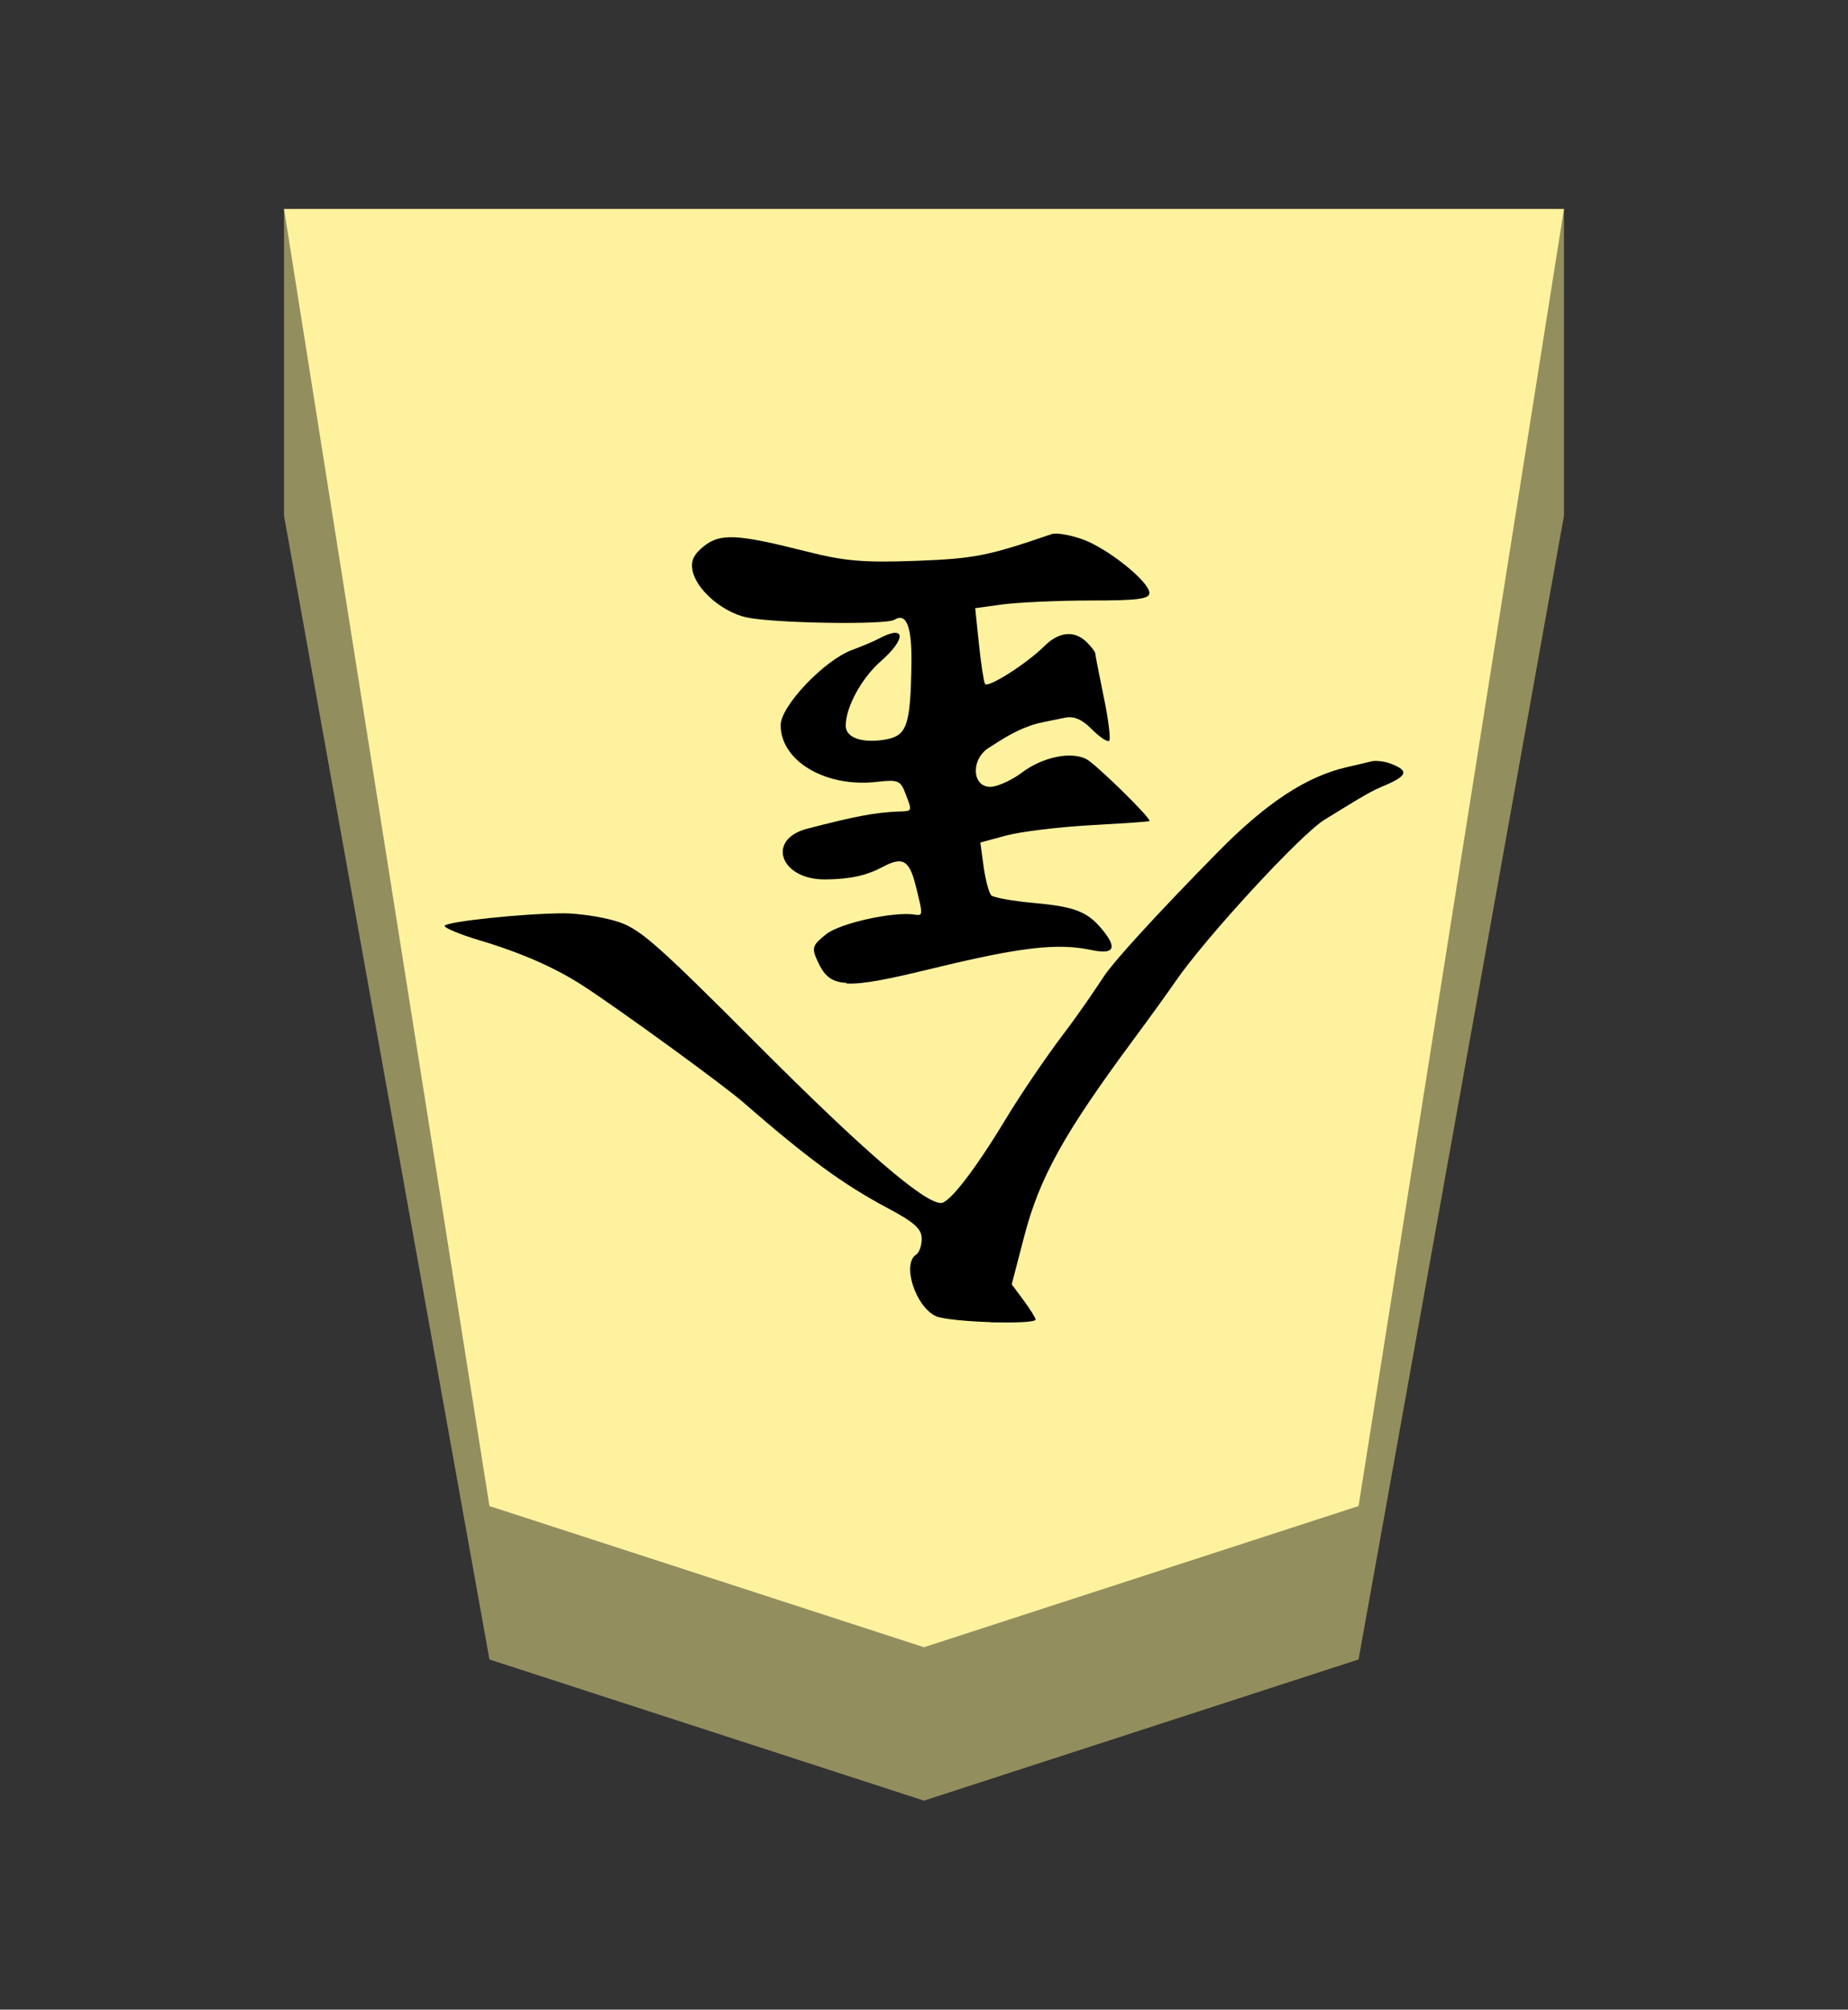 <?xml version="1.0" encoding="UTF-8" standalone="no"?>
<!-- Created with Inkscape (http://www.inkscape.org/) -->

<svg
   viewBox="0 0 38.55 41.92"
   version="1.1"
   id="svg1"
   inkscape:version="1.3.2 (091e20e, 2023-11-25, custom)"
   sodipodi:docname="Narigin.svg"
   xml:space="preserve"
   xmlns:inkscape="http://www.inkscape.org/namespaces/inkscape"
   xmlns:sodipodi="http://sodipodi.sourceforge.net/DTD/sodipodi-0.dtd"
   xmlns="http://www.w3.org/2000/svg"
   xmlns:svg="http://www.w3.org/2000/svg"><rect x="0" y="0" width="38.55" height="41.92" fill="#333333" stroke="none"/><sodipodi:namedview
     id="namedview1"
     pagecolor="#ffffff"
     bordercolor="#111111"
     borderopacity="1"
     inkscape:showpageshadow="0"
     inkscape:pageopacity="0"
     inkscape:pagecheckerboard="1"
     inkscape:deskcolor="#d1d1d1"
     inkscape:document-units="mm"
     showguides="true"
     inkscape:zoom="13.096375"
     inkscape:cx="19.280145"
     inkscape:cy="20.959999"
     inkscape:window-width="1292"
     inkscape:window-height="745"
     inkscape:window-x="-8"
     inkscape:window-y="-8"
     inkscape:window-maximized="1"
     inkscape:current-layer="layer1"><inkscape:page
       x="0"
       y="0"
       width="38.55"
       height="41.92"
       id="page42"
       margin="0"
       bleed="0" /></sodipodi:namedview><defs
     id="defs1"><inkscape:path-effect
       effect="powerstroke"
       id="path-effect13"
       is_visible="true"
       lpeversion="1.3"
       scale_width="1"
       interpolator_type="CubicBezierJohan"
       interpolator_beta="0.2"
       start_linecap_type="zerowidth"
       end_linecap_type="zerowidth"
       offset_points="5,4.992"
       linejoin_type="extrp_arc"
       miter_limit="4"
       not_jump="false"
       sort_points="true"
       message="&lt;b&gt;Ctrl + click&lt;/b&gt; on existing node and move it" /><inkscape:path-effect
       effect="powerstroke"
       id="path-effect12"
       is_visible="true"
       lpeversion="1.3"
       scale_width="1"
       interpolator_type="CubicBezierJohan"
       interpolator_beta="0.2"
       start_linecap_type="zerowidth"
       end_linecap_type="zerowidth"
       offset_points="7,4.992"
       linejoin_type="extrp_arc"
       miter_limit="4"
       not_jump="false"
       sort_points="true"
       message="&lt;b&gt;Ctrl + click&lt;/b&gt; on existing node and move it" /><inkscape:path-effect
       effect="powerstroke"
       id="path-effect13-0"
       is_visible="true"
       lpeversion="1.3"
       scale_width="1"
       interpolator_type="CubicBezierJohan"
       interpolator_beta="0.2"
       start_linecap_type="zerowidth"
       end_linecap_type="zerowidth"
       offset_points="5,4.992"
       linejoin_type="extrp_arc"
       miter_limit="4"
       not_jump="false"
       sort_points="true"
       message="&lt;b&gt;Ctrl + click&lt;/b&gt; on existing node and move it" /><inkscape:path-effect
       effect="powerstroke"
       id="path-effect13-9"
       is_visible="true"
       lpeversion="1.3"
       scale_width="1"
       interpolator_type="CubicBezierJohan"
       interpolator_beta="0.2"
       start_linecap_type="zerowidth"
       end_linecap_type="zerowidth"
       offset_points="5,4.992"
       linejoin_type="extrp_arc"
       miter_limit="4"
       not_jump="false"
       sort_points="true"
       message="&lt;b&gt;Ctrl + click&lt;/b&gt; on existing node and move it" /><inkscape:path-effect
       effect="powerstroke"
       id="path-effect13-6"
       is_visible="true"
       lpeversion="1.3"
       scale_width="1"
       interpolator_type="CubicBezierJohan"
       interpolator_beta="0.2"
       start_linecap_type="zerowidth"
       end_linecap_type="zerowidth"
       offset_points="5,4.992"
       linejoin_type="extrp_arc"
       miter_limit="4"
       not_jump="false"
       sort_points="true"
       message="&lt;b&gt;Ctrl + click&lt;/b&gt; on existing node and move it" /><inkscape:path-effect
       effect="powerstroke"
       id="path-effect13-5"
       is_visible="true"
       lpeversion="1.3"
       scale_width="1"
       interpolator_type="CubicBezierJohan"
       interpolator_beta="0.2"
       start_linecap_type="zerowidth"
       end_linecap_type="zerowidth"
       offset_points="5,4.992"
       linejoin_type="extrp_arc"
       miter_limit="4"
       not_jump="false"
       sort_points="true"
       message="&lt;b&gt;Ctrl + click&lt;/b&gt; on existing node and move it" /></defs><g
     inkscape:label="Layer 1"
     inkscape:groupmode="layer"
     id="layer1"
     transform="translate(-84.725,-164.64)"><path
       style="fill:#938e5e;fill-opacity:1;fill-rule:evenodd;stroke:none;stroke-width:0.965;stroke-linecap:round;stroke-linejoin:round;stroke-dasharray:none;stroke-opacity:1;paint-order:stroke fill markers"
       d="m 90.65,169 v 6.4 l 4.285,23.855 9.065,2.945 9.065,-2.945 L 117.35,175.4 V 169 Z"
       id="path12"
       sodipodi:nodetypes="cccccccc" /><path
       style="display:inline;fill:#fff29e;fill-opacity:1;fill-rule:evenodd;stroke:none;stroke-width:0.36;stroke-linecap:round;stroke-linejoin:round;paint-order:stroke fill markers"
       d="M 104,199 94.935,196.055 90.65,169 h 26.7 l -4.285,27.055 z"
       id="path13-6"
       sodipodi:nodetypes="cccccc" /><path
       id="path7"
       style="fill:#000000;stroke-width:0.427"
       d="m 102.606,176.777 c -0.484,-0.01 -0.934,1e-4 -0.934,0.06 0,0.03 0.112,0.212 0.249,0.397 l 0.249,0.336 -0.257,0.988 c -0.321,1.236 -0.825,2.145 -2.269,4.099 -0.345,0.466 -0.744,1.018 -0.886,1.226 -0.621,0.907 -2.612,3.071 -3.113,3.378 -0.501,0.307 -0.917,0.574 -1.181,0.683 -0.543,0.223 -0.594,0.33 -0.227,0.476 0.14,0.06 0.331,0.08 0.424,0.06 0.093,-0.02 0.322,-0.08 0.509,-0.12 0.851,-0.194 1.688,-0.744 2.704,-1.777 1.335,-1.358 2.172,-2.287 2.364,-2.576 0.192,-0.289 0.489,-0.735 0.851,-1.213 0.363,-0.478 0.905,-1.277 1.205,-1.775 0.636,-1.054 1.175,-1.753 1.351,-1.753 0.355,0 1.613,1.085 3.806,3.282 2.197,2.201 2.497,2.462 2.997,2.604 0.306,0.09 0.785,0.157 1.065,0.157 0.836,-0.001 2.488,-0.176 2.488,-0.264 0,-0.04 -0.318,-0.177 -0.707,-0.292 -0.886,-0.264 -1.595,-0.575 -2.177,-0.952 -0.769,-0.499 -2.92,-2.064 -3.343,-2.432 -1.36,-1.183 -2.086,-1.714 -3.019,-2.211 -0.554,-0.294 -0.707,-0.432 -0.707,-0.636 0,-0.143 0.051,-0.292 0.113,-0.33 0.307,-0.19 0.018,-1.092 -0.413,-1.288 -0.137,-0.06 -0.656,-0.108 -1.14,-0.123 z m 3.011,7.068 c -0.338,-0.02 -0.879,0.09 -1.827,0.321 -1.809,0.439 -2.575,0.527 -3.278,0.378 -0.483,-0.102 -0.553,0.04 -0.218,0.441 0.304,0.363 0.572,0.465 1.428,0.541 0.432,0.04 0.826,0.11 0.875,0.159 0.049,0.05 0.12,0.317 0.159,0.595 l 0.069,0.506 -0.549,0.148 c -0.302,0.08 -1.096,0.177 -1.765,0.213 -0.669,0.04 -1.216,0.07 -1.216,0.09 0,0.09 1.128,1.192 1.32,1.29 0.325,0.165 0.916,0.04 1.346,-0.285 0.191,-0.144 0.471,-0.276 0.622,-0.293 0.399,-0.04 0.461,0.536 0.086,0.799 -0.337,0.218 -0.635,0.41 -1.026,0.519 -0.171,0.04 -0.432,0.09 -0.58,0.121 -0.188,0.04 -0.358,-0.03 -0.567,-0.243 -0.164,-0.164 -0.326,-0.271 -0.36,-0.237 -0.034,0.03 0.017,0.447 0.115,0.917 0.097,0.47 0.177,0.879 0.177,0.909 0,0.03 0.08,0.133 0.178,0.231 0.25,0.25 0.581,0.221 0.88,-0.08 0.37,-0.368 1.185,-0.887 1.242,-0.79 0.026,0.05 0.083,0.419 0.126,0.831 l 0.078,0.748 -0.582,0.08 c -0.32,0.04 -1.138,0.08 -1.817,0.08 -0.978,-9e-4 -1.235,0.03 -1.235,0.156 0,0.236 0.872,0.935 1.401,1.123 0.256,0.09 0.542,0.139 0.635,0.107 1.337,-0.459 1.622,-0.514 2.841,-0.559 1.078,-0.04 1.485,-0.005 2.262,0.192 1.458,0.369 1.805,0.388 2.15,0.117 0.215,-0.169 0.281,-0.307 0.242,-0.508 -0.076,-0.396 -0.612,-0.864 -1.12,-0.979 -0.548,-0.123 -2.915,-0.164 -3.094,-0.05 -0.249,0.154 -0.365,-0.147 -0.353,-0.916 0.019,-1.279 0.092,-1.498 0.525,-1.58 0.489,-0.09 0.846,0.03 0.846,0.285 0,0.386 -0.329,0.991 -0.73,1.343 -0.538,0.472 -0.523,0.77 0.025,0.481 0.108,-0.06 0.366,-0.167 0.573,-0.244 0.584,-0.217 1.489,-1.171 1.489,-1.569 0,-0.75 -0.944,-1.306 -2.008,-1.182 -0.438,0.05 -0.492,0.03 -0.594,-0.24 -0.146,-0.384 -0.152,-0.368 0.142,-0.379 0.501,-0.02 0.91,-0.1 1.91,-0.359 0.859,-0.227 0.555,-1.068 -0.383,-1.057 -0.527,0.006 -0.855,0.08 -1.201,0.263 -0.409,0.219 -0.549,0.14 -0.68,-0.382 -0.158,-0.627 -0.158,-0.643 0.015,-0.615 0.436,0.07 1.559,-0.177 1.848,-0.408 0.291,-0.232 0.308,-0.284 0.185,-0.554 -0.133,-0.293 -0.267,-0.443 -0.605,-0.463 z"
       inkscape:label="path1"
       sodipodi:nodetypes="ssccccccscscscscssccscscssccssccssccccsscsccscccsscscccccsccccccssccscssssscsssccssss"
       transform="rotate(180,104,184.5)" /></g></svg>
